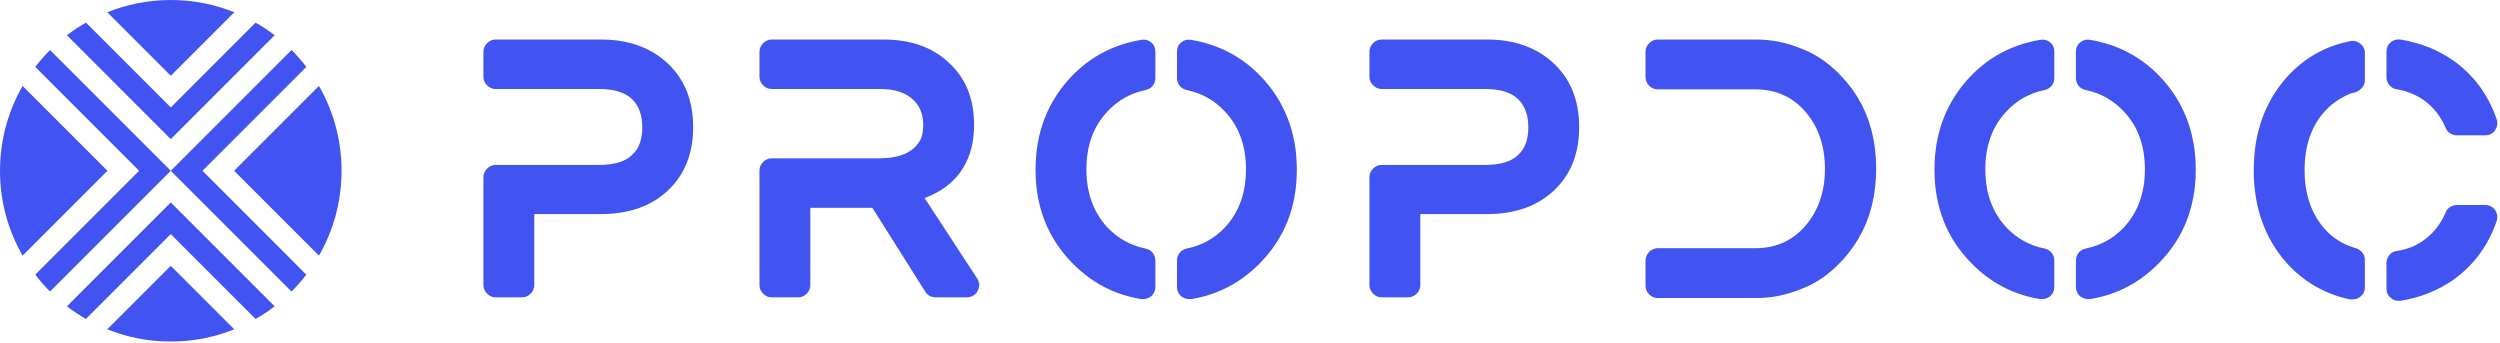 <svg width="423" height="58" viewBox="0 0 423 58" fill="none" xmlns="http://www.w3.org/2000/svg">
<path d="M101.658 6.688C106.335 6.688 110.108 8.034 112.976 10.726C115.845 13.418 117.28 17.003 117.28 21.484C117.28 25.964 115.865 29.54 113.035 32.212C110.206 34.885 106.414 36.221 101.658 36.221H90.399V48.246C90.399 48.796 90.193 49.278 89.78 49.69C89.368 50.103 88.886 50.309 88.336 50.309H83.856C83.306 50.309 82.824 50.103 82.412 49.69C81.999 49.278 81.793 48.796 81.793 48.246V29.972C81.793 29.422 81.999 28.941 82.412 28.528C82.824 28.115 83.306 27.909 83.856 27.909H101.305C103.938 27.909 105.824 27.339 106.964 26.199C108.103 25.178 108.673 23.625 108.673 21.543C108.673 19.46 108.084 17.858 106.905 16.738C105.726 15.618 103.859 15.058 101.305 15.058H83.856C83.306 15.058 82.824 14.852 82.412 14.439C81.999 14.027 81.793 13.545 81.793 12.995V8.751C81.793 8.201 81.999 7.719 82.412 7.307C82.824 6.894 83.306 6.688 83.856 6.688H101.658ZM156.445 33.509L165.346 47.126C165.778 47.833 165.798 48.541 165.405 49.248C165.248 49.562 165.002 49.818 164.668 50.014C164.334 50.211 163.99 50.309 163.636 50.309H158.272C157.918 50.309 157.584 50.221 157.27 50.044C156.956 49.867 156.72 49.641 156.563 49.366L147.603 35.16H137.11V48.246C137.11 48.796 136.903 49.278 136.491 49.69C136.078 50.103 135.597 50.309 135.047 50.309H130.567C130.016 50.309 129.535 50.103 129.122 49.69C128.71 49.278 128.503 48.796 128.503 48.246V28.852C128.503 28.302 128.71 27.82 129.122 27.408C129.535 26.995 130.016 26.789 130.567 26.789H148.723C152.181 26.789 154.48 25.806 155.619 23.841C156.012 23.213 156.209 22.309 156.209 21.13C156.209 19.283 155.6 17.829 154.382 16.768C153.124 15.628 151.316 15.058 148.958 15.058H130.567C130.016 15.058 129.535 14.852 129.122 14.439C128.71 14.027 128.503 13.545 128.503 12.995V8.751C128.503 8.201 128.71 7.719 129.122 7.307C129.535 6.894 130.016 6.688 130.567 6.688H149.489C154.087 6.688 157.761 7.984 160.512 10.578C163.381 13.172 164.815 16.689 164.815 21.13C164.815 23.999 164.187 26.445 162.929 28.469C161.671 30.493 159.844 32.035 157.447 33.096L156.445 33.509ZM194.785 7.159C195.256 7.552 195.492 8.083 195.492 8.751V13.172C195.492 13.683 195.345 14.125 195.05 14.498C194.755 14.872 194.352 15.117 193.841 15.235C191.326 15.746 189.185 16.945 187.416 18.831C185.019 21.346 183.82 24.618 183.82 28.646C183.82 32.674 185.019 35.965 187.416 38.52C189.185 40.367 191.326 41.546 193.841 42.056C194.352 42.174 194.755 42.42 195.05 42.793C195.345 43.167 195.492 43.609 195.492 44.12V48.541C195.492 49.17 195.256 49.7 194.785 50.132C194.352 50.447 193.9 50.604 193.429 50.604H193.075C188.516 49.857 184.606 47.794 181.344 44.414C177.257 40.209 175.214 34.973 175.214 28.705C175.214 22.437 177.257 17.161 181.344 12.877C184.528 9.576 188.438 7.533 193.075 6.747C193.704 6.629 194.274 6.766 194.785 7.159ZM213.294 12.877C217.381 17.161 219.425 22.437 219.425 28.705C219.425 34.973 217.381 40.209 213.294 44.414C210.032 47.794 206.122 49.857 201.564 50.604H201.21C200.738 50.604 200.286 50.447 199.854 50.132C199.383 49.7 199.147 49.17 199.147 48.541V44.12C199.147 43.609 199.294 43.167 199.589 42.793C199.884 42.42 200.286 42.174 200.797 42.056C203.312 41.546 205.454 40.367 207.223 38.52C209.62 35.965 210.818 32.674 210.818 28.646C210.818 24.618 209.62 21.346 207.223 18.831C205.454 16.945 203.312 15.746 200.797 15.235C200.286 15.117 199.884 14.872 199.589 14.498C199.294 14.125 199.147 13.683 199.147 13.172V8.751C199.147 8.083 199.392 7.552 199.884 7.159C200.375 6.766 200.935 6.629 201.564 6.747C206.201 7.533 210.111 9.576 213.294 12.877ZM251.575 6.688C256.252 6.688 260.024 8.034 262.893 10.726C265.762 13.418 267.196 17.003 267.196 21.484C267.196 25.964 265.782 29.54 262.952 32.212C260.123 34.885 256.33 36.221 251.575 36.221H240.316V48.246C240.316 48.796 240.11 49.278 239.697 49.69C239.285 50.103 238.803 50.309 238.253 50.309H233.773C233.223 50.309 232.741 50.103 232.329 49.69C231.916 49.278 231.71 48.796 231.71 48.246V29.972C231.71 29.422 231.916 28.941 232.329 28.528C232.741 28.115 233.223 27.909 233.773 27.909H251.221C253.855 27.909 255.741 27.339 256.881 26.199C258.02 25.178 258.59 23.625 258.59 21.543C258.59 19.46 258.001 17.858 256.822 16.738C255.643 15.618 253.776 15.058 251.221 15.058H233.773C233.223 15.058 232.741 14.852 232.329 14.439C231.916 14.027 231.71 13.545 231.71 12.995V8.751C231.71 8.201 231.916 7.719 232.329 7.307C232.741 6.894 233.223 6.688 233.773 6.688H251.575ZM304.77 8.22C307.167 9.124 309.329 10.578 311.254 12.582C315.381 16.748 317.444 22.063 317.444 28.528C317.444 34.992 315.381 40.327 311.254 44.532C309.329 46.536 307.167 47.991 304.77 48.895C302.294 49.916 299.759 50.427 297.166 50.427H280.483C279.933 50.427 279.452 50.221 279.039 49.808C278.626 49.395 278.42 48.914 278.42 48.364V44.12C278.42 43.53 278.626 43.029 279.039 42.617C279.452 42.204 279.933 41.998 280.483 41.998H296.989C300.486 41.998 303.326 40.72 305.507 38.166C307.688 35.611 308.778 32.409 308.778 28.557C308.778 24.706 307.688 21.503 305.507 18.949C303.326 16.394 300.486 15.117 296.989 15.117H280.483C279.933 15.117 279.452 14.911 279.039 14.498C278.626 14.086 278.42 13.585 278.42 12.995V8.751C278.42 8.201 278.626 7.719 279.039 7.307C279.452 6.894 279.933 6.688 280.483 6.688H297.166C299.759 6.688 302.294 7.199 304.77 8.22ZM346.882 7.159C347.354 7.552 347.59 8.083 347.59 8.751V13.172C347.59 13.683 347.442 14.125 347.148 14.498C346.853 14.872 346.45 15.117 345.939 15.235C343.424 15.746 341.282 16.945 339.514 18.831C337.117 21.346 335.918 24.618 335.918 28.646C335.918 32.674 337.117 35.965 339.514 38.52C341.282 40.367 343.424 41.546 345.939 42.056C346.45 42.174 346.853 42.42 347.148 42.793C347.442 43.167 347.59 43.609 347.59 44.12V48.541C347.59 49.17 347.354 49.7 346.882 50.132C346.45 50.447 345.998 50.604 345.527 50.604H345.173C340.614 49.857 336.704 47.794 333.442 44.414C329.355 40.209 327.312 34.973 327.312 28.705C327.312 22.437 329.355 17.161 333.442 12.877C336.626 9.576 340.536 7.533 345.173 6.747C345.802 6.629 346.372 6.766 346.882 7.159ZM365.392 12.877C369.479 17.161 371.523 22.437 371.523 28.705C371.523 34.973 369.479 40.209 365.392 44.414C362.13 47.794 358.22 49.857 353.661 50.604H353.308C352.836 50.604 352.384 50.447 351.952 50.132C351.48 49.7 351.245 49.17 351.245 48.541V44.12C351.245 43.609 351.392 43.167 351.687 42.793C351.982 42.42 352.384 42.174 352.895 42.056C355.41 41.546 357.552 40.367 359.321 38.52C361.718 35.965 362.916 32.674 362.916 28.646C362.916 24.618 361.718 21.346 359.321 18.831C357.552 16.945 355.41 15.746 352.895 15.235C352.384 15.117 351.982 14.872 351.687 14.498C351.392 14.125 351.245 13.683 351.245 13.172V8.751C351.245 8.083 351.49 7.552 351.981 7.159C352.473 6.766 353.033 6.629 353.661 6.747C358.299 7.533 362.209 9.576 365.392 12.877ZM405.559 15.117C405.049 15.039 404.626 14.803 404.292 14.41C403.958 14.017 403.791 13.565 403.791 13.054V8.751C403.791 8.083 404.027 7.552 404.498 7.159C404.97 6.766 405.52 6.609 406.149 6.688C409.529 7.238 412.535 8.436 415.168 10.284C418.587 12.759 421.004 16.041 422.419 20.128C422.654 20.796 422.576 21.425 422.183 22.014C421.79 22.604 421.22 22.898 420.473 22.898H415.757C415.325 22.898 414.932 22.79 414.578 22.574C414.225 22.358 413.969 22.053 413.812 21.66C412.948 19.617 411.631 17.986 409.863 16.768C408.487 15.903 407.053 15.353 405.559 15.117ZM420.473 34.688C421.22 34.688 421.79 34.983 422.183 35.572C422.576 36.162 422.654 36.79 422.419 37.459C421.004 41.546 418.587 44.827 415.168 47.303C412.535 49.15 409.529 50.349 406.149 50.899H405.854C405.304 50.899 404.852 50.722 404.498 50.368C404.027 50.014 403.791 49.504 403.791 48.836V44.532C403.791 44.021 403.948 43.569 404.263 43.176C404.577 42.783 404.99 42.548 405.5 42.469C407.151 42.233 408.605 41.683 409.863 40.819C411.631 39.6 412.948 37.969 413.812 35.926C413.969 35.533 414.225 35.228 414.578 35.012C414.932 34.796 415.325 34.688 415.757 34.688H420.473ZM399.37 7.395C399.881 7.788 400.136 8.319 400.136 8.987V13.585C400.136 14.017 399.989 14.42 399.694 14.793C399.399 15.166 399.036 15.432 398.604 15.589C398.053 15.707 397.621 15.844 397.307 16.001C395.735 16.709 394.399 17.672 393.298 18.89C391.058 21.405 389.938 24.696 389.938 28.764C389.938 32.831 391.058 36.142 393.298 38.696C394.674 40.268 396.442 41.369 398.604 41.998C399.036 42.115 399.399 42.361 399.694 42.734C399.989 43.108 400.136 43.511 400.136 43.943V48.6C400.136 49.268 399.881 49.798 399.37 50.191C399.016 50.506 398.564 50.663 398.014 50.663H397.601C393.396 49.759 389.84 47.715 386.932 44.532C383.198 40.327 381.332 35.081 381.332 28.793C381.332 22.505 383.198 17.259 386.932 13.054C389.84 9.832 393.396 7.808 397.601 6.982C398.23 6.825 398.82 6.963 399.37 7.395Z" fill="#4154F1"/>
<path d="M11.323 51.828C12.344 52.613 13.419 53.327 14.54 53.971L28.896 39.614L43.252 53.97C44.374 53.327 45.448 52.612 46.469 51.828L28.896 34.255L11.323 51.828Z" fill="#4154F1"/>
<path d="M5.965 11.323L23.538 28.897L5.965 46.471C6.737 47.476 7.569 48.435 8.464 49.33L28.896 28.897L8.464 8.465C7.568 9.359 6.737 10.317 5.965 11.323Z" fill="#4154F1"/>
<path d="M46.47 5.965C45.45 5.181 44.374 4.467 43.253 3.824L28.896 18.18L14.539 3.823C13.418 4.467 12.343 5.182 11.323 5.965L28.896 23.539L46.47 5.965Z" fill="#4154F1"/>
<path d="M34.255 28.897L51.829 11.323C51.056 10.317 50.225 9.359 49.329 8.463L28.896 28.897L49.329 49.33C50.224 48.434 51.056 47.476 51.829 46.471L34.255 28.897Z" fill="#4154F1"/>
<path d="M53.97 14.54L39.612 28.897L53.97 43.255C56.398 39.024 57.793 34.126 57.793 28.897C57.793 23.669 56.398 18.77 53.97 14.54Z" fill="#4154F1"/>
<path d="M39.612 55.69L28.896 44.972L18.18 55.69H18.074C21.418 57.042 25.069 57.792 28.896 57.792C32.724 57.792 36.375 57.042 39.718 55.69H39.612Z" fill="#4154F1"/>
<path d="M18.18 28.897L3.823 14.541C1.395 18.77 0 23.669 0 28.897C0 34.126 1.395 39.024 3.823 43.253L18.18 28.897Z" fill="#4154F1"/>
<path d="M18.18 2.105L28.896 12.821L39.612 2.105H39.722C36.377 0.752 32.725 0 28.896 0C25.067 0 21.416 0.752 18.071 2.104L18.18 2.105Z" fill="#4154F1"/>
</svg>
